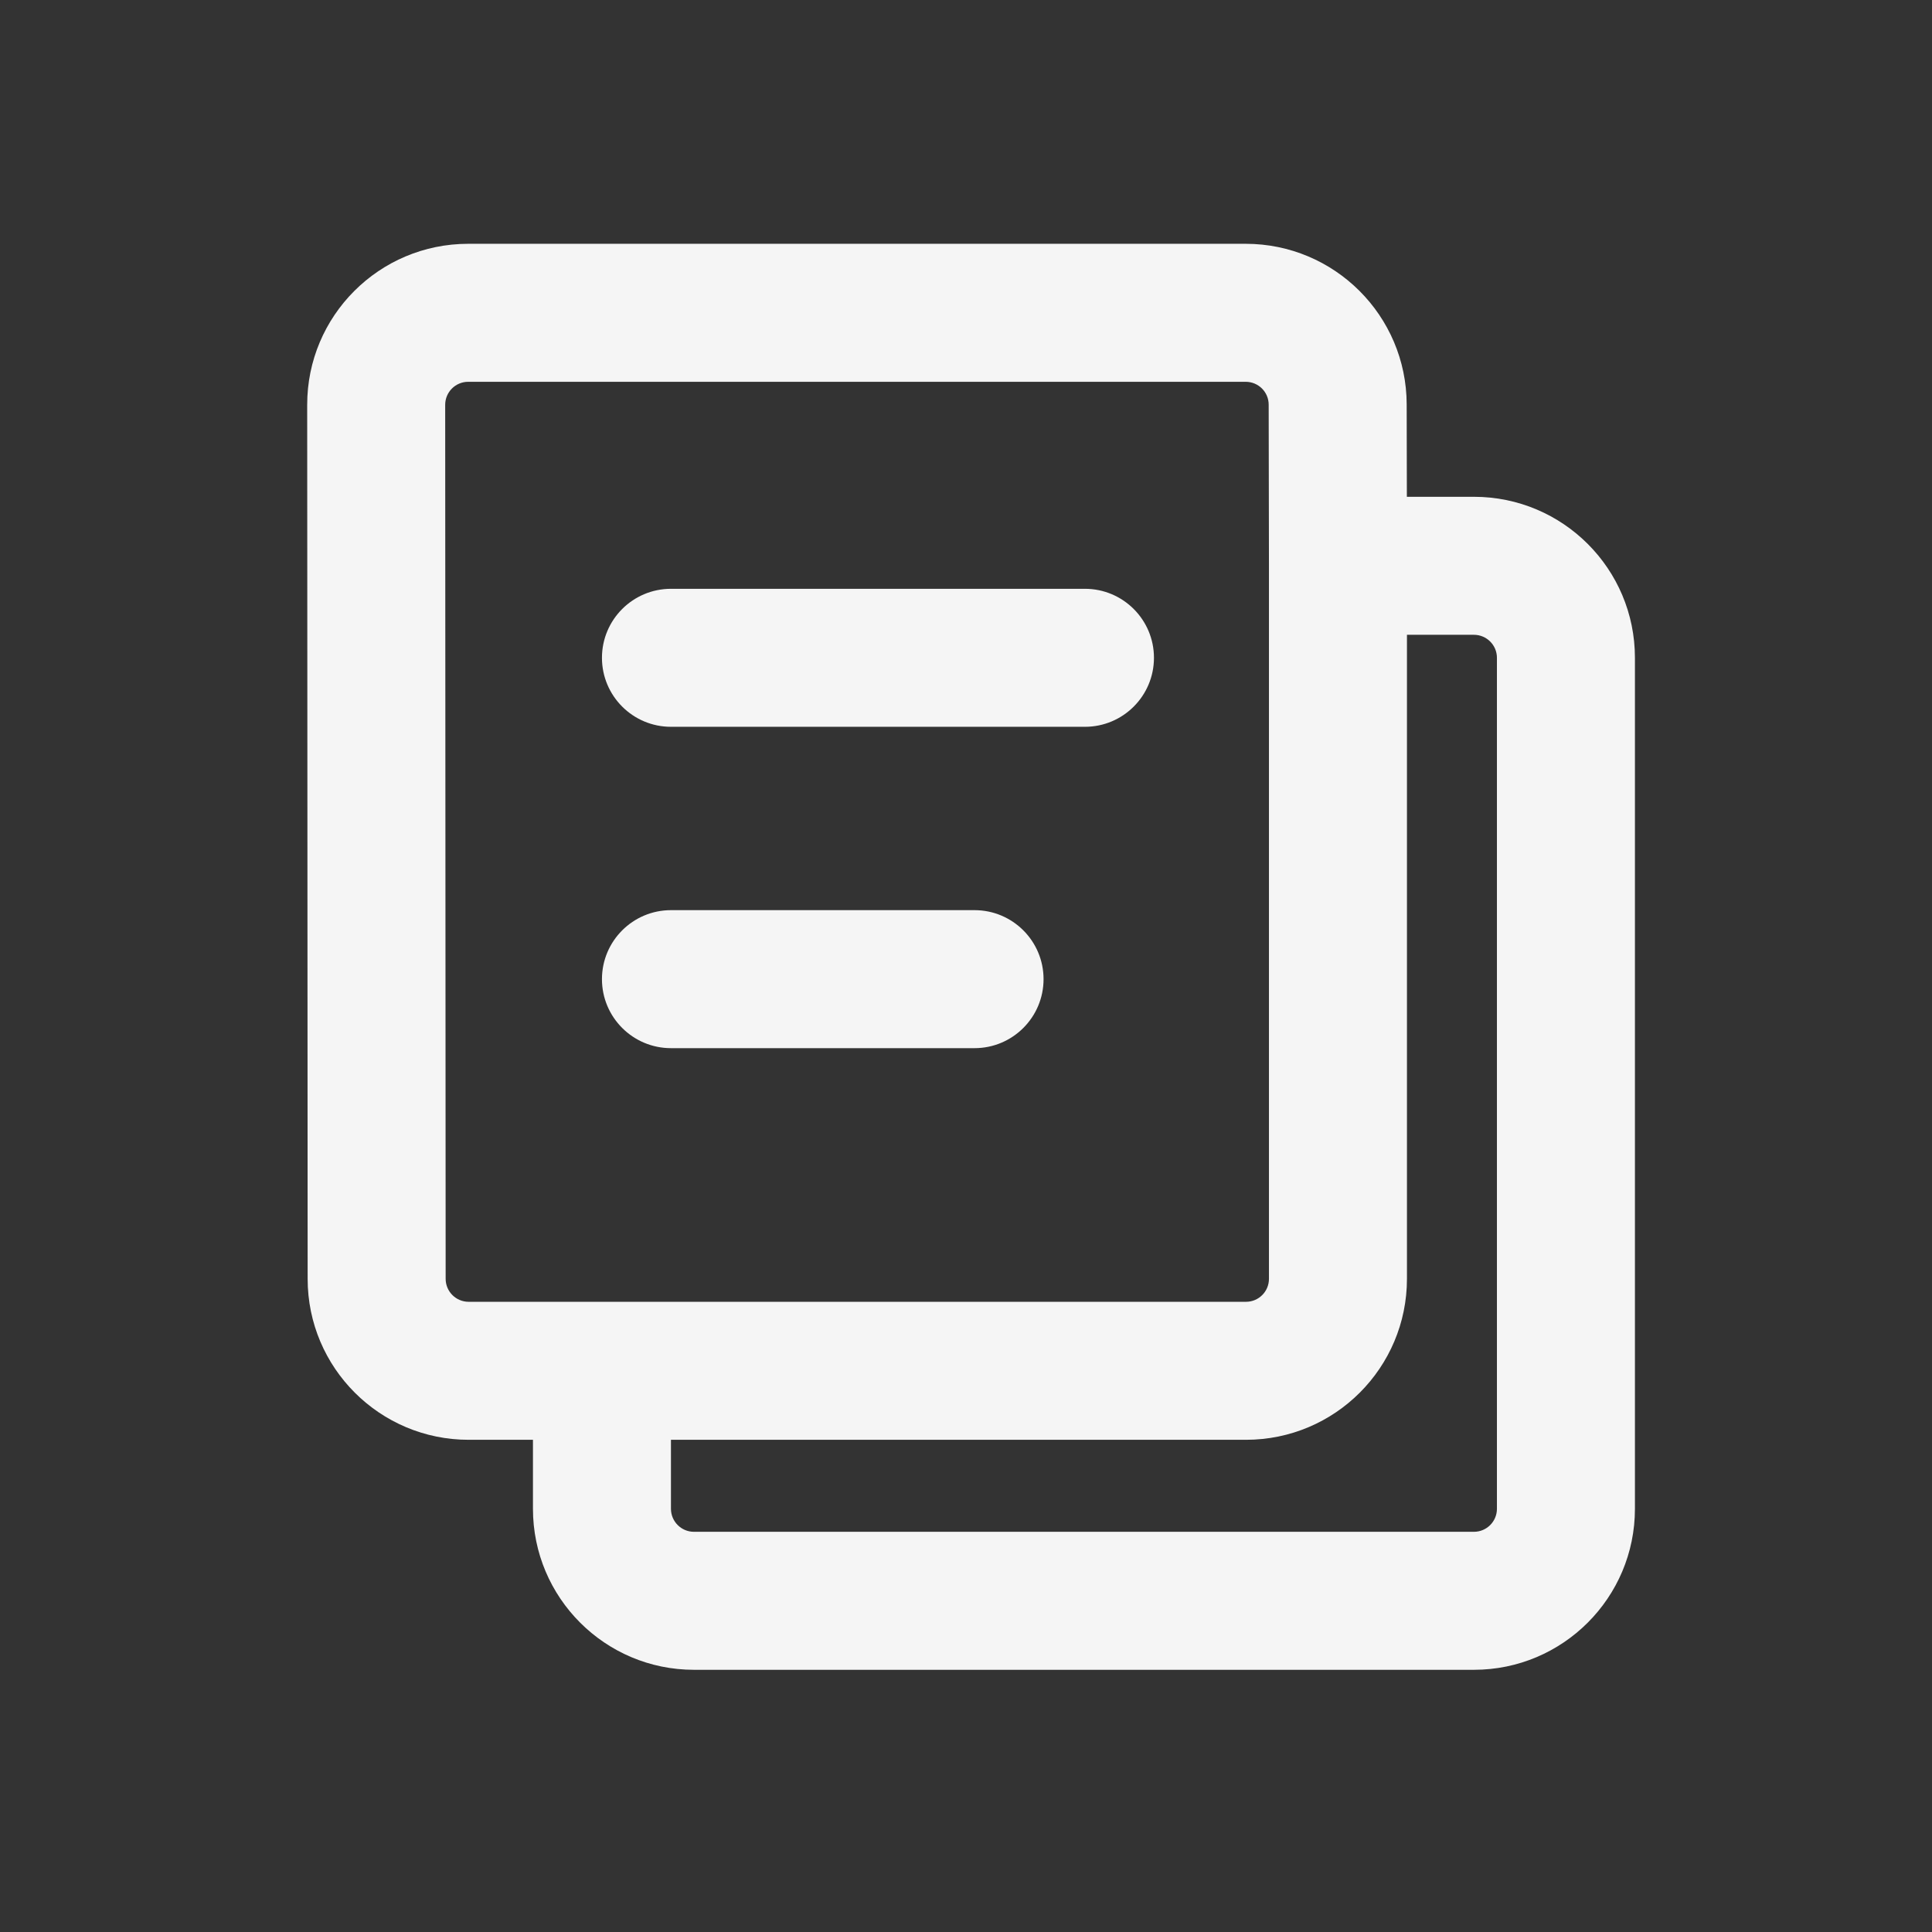 <svg width="21" height="21" viewBox="0 0 21 21" fill="none" xmlns="http://www.w3.org/2000/svg">
<rect x="0" y="0" width="21" height="21" fill="#333333" stroke="none"/>
<path fill-rule="evenodd" clip-rule="evenodd" d="M13.54 4.15L5.089 4.15C4.951 4.15 4.839 4.262 4.839 4.4L4.844 13.9C4.844 14.038 4.956 14.15 5.094 14.15H13.543C13.682 14.15 13.793 14.038 13.793 13.9V6.151L13.79 4.399C13.79 4.261 13.678 4.15 13.54 4.15ZM15.293 6.9V13.9C15.293 14.866 14.51 15.65 13.543 15.65H7.293V16.4C7.293 16.538 7.405 16.65 7.543 16.65H16.021C16.159 16.65 16.271 16.538 16.271 16.4V7.15C16.271 7.012 16.159 6.9 16.021 6.9H15.293ZM5.793 15.65H5.094C4.128 15.65 3.344 14.867 3.344 13.901L3.339 4.401C3.338 3.434 4.122 2.65 5.089 2.65L11.538 2.65L13.54 2.65C14.505 2.65 15.288 3.431 15.29 4.396L15.292 5.4H16.021C16.987 5.4 17.771 6.183 17.771 7.15V16.4C17.771 17.366 16.987 18.15 16.021 18.15H7.543C6.577 18.15 5.793 17.366 5.793 16.4V15.65Z" fill="white" fill-opacity="0.95"/>
<path fill-rule="evenodd" clip-rule="evenodd" d="M6.543 7.15C6.543 6.736 6.879 6.4 7.293 6.4H11.793C12.207 6.4 12.543 6.736 12.543 7.15C12.543 7.564 12.207 7.9 11.793 7.9H7.293C6.879 7.9 6.543 7.564 6.543 7.15Z" fill="white" fill-opacity="0.95"/>
<path fill-rule="evenodd" clip-rule="evenodd" d="M6.543 10.643C6.543 10.229 6.879 9.893 7.293 9.893H10.593C11.007 9.893 11.343 10.229 11.343 10.643C11.343 11.057 11.007 11.393 10.593 11.393H7.293C6.879 11.393 6.543 11.057 6.543 10.643Z" fill="white" fill-opacity="0.95"/>
</svg>
